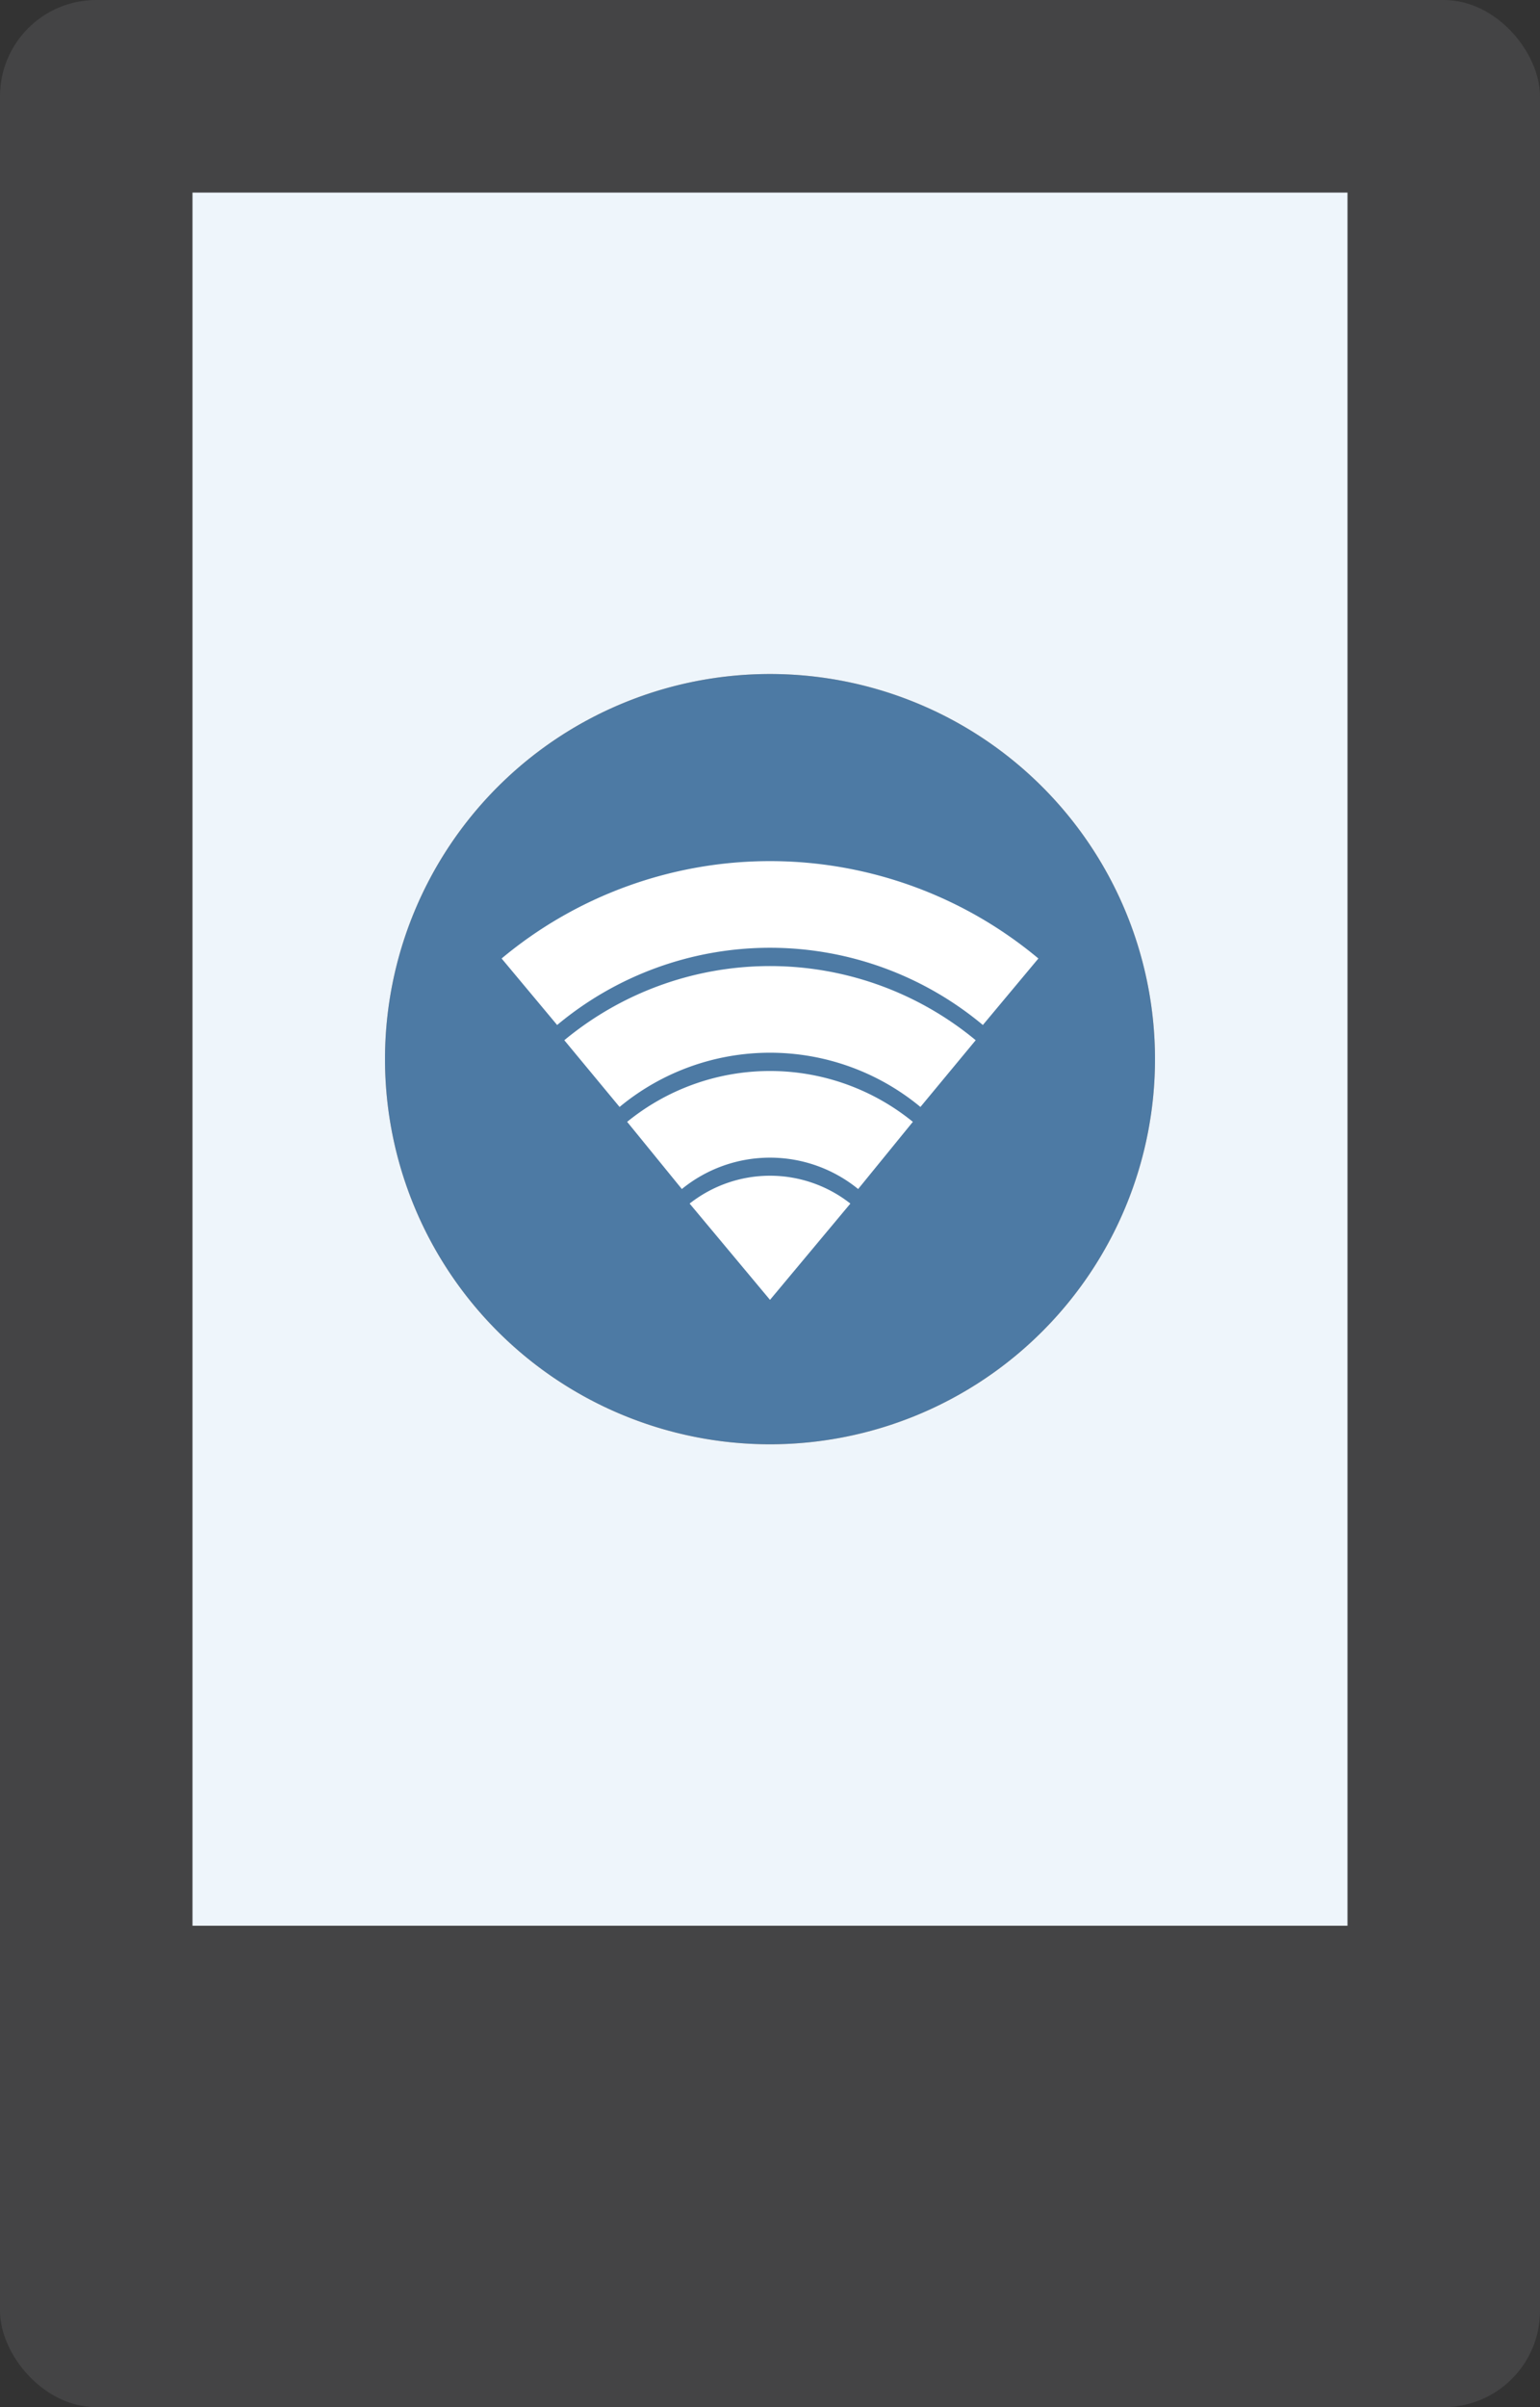 <?xml version="1.0" encoding="UTF-8" standalone="no"?>
<svg xmlns="http://www.w3.org/2000/svg" xmlns:xlink="http://www.w3.org/1999/xlink" width="320" height="500" viewBox="0 0 320 500">
  <rect x="0" y="0" width="320" height="500" fill="#333333" stroke="none"/>
  <defs>
    <g id="air">
      <path d="M 0 0 l -16.7 -20 a 27 27 0 0 1 33.4 0 Z" fill="#ffffff"/>
      <path d="M -24 -30 a 38 38 0 0 1 48 0 M -37 -47 a 58 58 0 0 1 74 0 M -50 -64 a 78 78 0 0 1 100 0" stroke="#ffffff" stroke-width="18" fill="none"/>
    </g>
  </defs>
  <rect x="0" y="0" width="320" height="500" rx="20" ry="20" fill="#444445" />
  <circle cx="160" cy="220" r="80" fill="#4d7aa4" />
  <path d="m40 40 h240 v360 h-240 v-360 m40,180 a80,80,0 0 0 160,0 a80,80,0 0 0 -160,0 Z" fill="#eef5fb" />
  <use xlink:href="#air" x="160" y="270" />
</svg>
